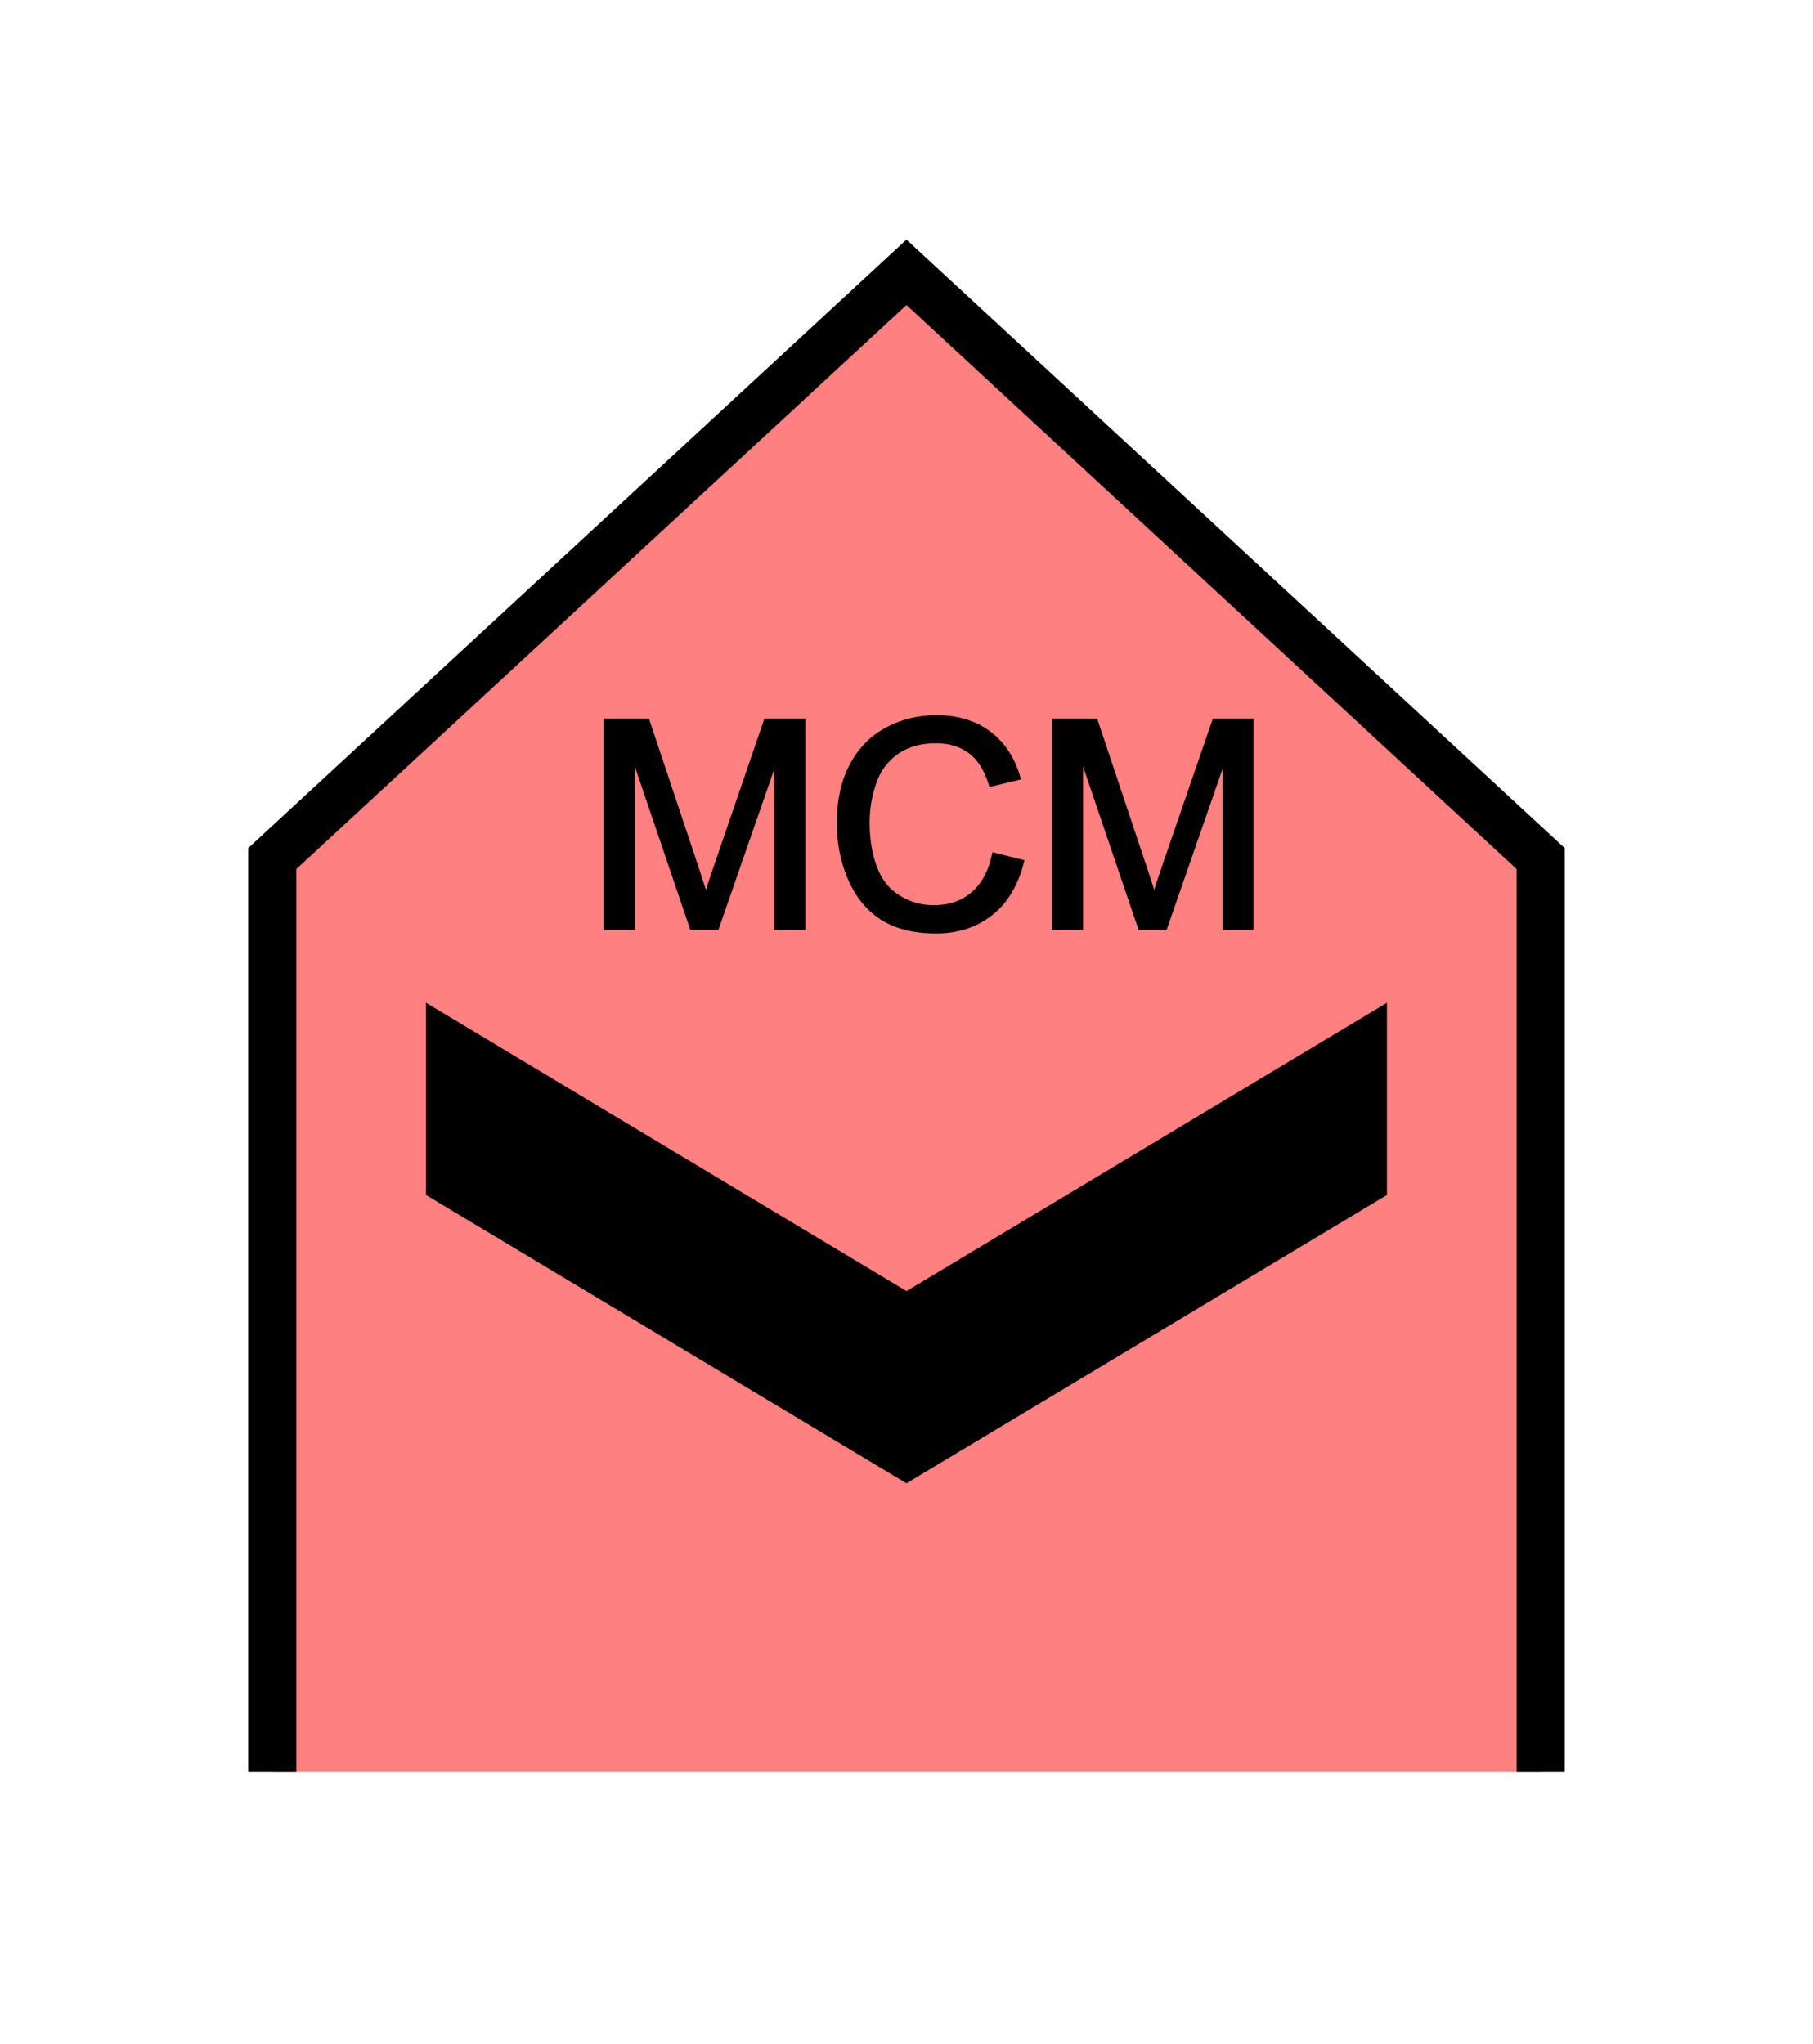 <?xml version="1.0" encoding="UTF-8" standalone="no"?>
<svg
   xmlns:dc="http://purl.org/dc/elements/1.1/"
   xmlns:cc="http://creativecommons.org/ns#"
   xmlns:rdf="http://www.w3.org/1999/02/22-rdf-syntax-ns#"
   xmlns:svg="http://www.w3.org/2000/svg"
   xmlns="http://www.w3.org/2000/svg"
   id="svg15"
   height="107.94mm"
   width="95.75mm"
   version="1.0">
  <defs
     id="defs3">
    <pattern
       y="0"
       x="0"
       height="6"
       width="6"
       patternUnits="userSpaceOnUse"
       id="EMFhbasepattern" />
  </defs>
  <path
     id="path5"
     d="  M 54.345,353.565   L 54.345,171.348   L 180.938,54.345   L 307.531,171.348   L 307.531,353.565   z "
     style="fill:#ff8080;fill-rule:evenodd;fill-opacity:1;stroke:none;" />
  <path
     id="path7"
     d="  M 54.345,353.565   L 54.345,171.348   L 180.938,54.345   L 307.531,171.348   L 307.531,353.565  "
     style="fill:none;stroke:#000000;stroke-width:9.59px;stroke-linecap:butt;stroke-linejoin:miter;stroke-miterlimit:10;stroke-dasharray:none;stroke-opacity:1;" />
  <path
     id="path9"
     d="  M 85.035,200.119   L 85.035,200.119   L 85.035,238.48   L 180.938,296.022   L 276.842,238.48   L 276.842,200.119   L 180.938,257.661   z "
     style="fill:#000000;fill-rule:evenodd;fill-opacity:1;stroke:none;" />
  <path
     id="path11"
     d="  M 120.958,185.094   L 120.958,143.895   L 129.19,143.895   L 138.94,173.066   C 139.819,175.783 140.499,177.821 140.898,179.18   C 141.378,177.661 142.097,175.464 143.096,172.547   L 152.926,143.895   L 160.279,143.895   L 160.279,185.094   L 155.044,185.094   L 155.044,150.609   L 143.056,185.094   L 138.141,185.094   L 126.233,150.049   L 126.233,185.094   z  M 198.481,170.668   L 203.915,172.027   C 202.756,176.503 200.718,179.939 197.761,182.257   C 194.764,184.614 191.168,185.813 186.852,185.813   C 182.417,185.813 178.82,184.894 176.023,183.096   C 173.266,181.298 171.148,178.66 169.669,175.224   C 168.231,171.827 167.512,168.111 167.512,164.195   C 167.512,159.919 168.311,156.163 169.949,152.966   C 171.588,149.769 173.945,147.332 176.942,145.694   C 179.979,144.015 183.296,143.216 186.932,143.216   C 191.048,143.216 194.524,144.255 197.322,146.333   C 200.159,148.451 202.117,151.408 203.196,155.204   L 197.841,156.483   C 196.882,153.486 195.523,151.288 193.685,149.929   C 191.887,148.571 189.569,147.851 186.812,147.851   C 183.655,147.851 181.018,148.611 178.9,150.129   C 176.782,151.648 175.264,153.686 174.425,156.243   C 173.546,158.8 173.106,161.438 173.106,164.155   C 173.106,167.671 173.625,170.708 174.664,173.346   C 175.663,175.943 177.262,177.901 179.42,179.18   C 181.578,180.499 183.895,181.138 186.413,181.138   C 189.45,181.138 192.047,180.259 194.165,178.501   C 196.283,176.742 197.721,174.105 198.481,170.668   z  M 210.468,185.094   L 210.468,143.895   L 218.66,143.895   L 228.41,173.066   C 229.33,175.783 229.969,177.821 230.368,179.18   C 230.848,177.661 231.567,175.464 232.566,172.547   L 242.436,143.895   L 249.749,143.895   L 249.749,185.094   L 244.514,185.094   L 244.514,150.609   L 232.526,185.094   L 227.611,185.094   L 215.703,150.049   L 215.703,185.094   z "
     style="fill:#000000;fill-rule:evenodd;fill-opacity:1;stroke:none;" />
  <path
     id="path13"
     d="  M 120.958,185.094   L 120.958,143.895   L 129.19,143.895   L 138.94,173.066   C 139.819,175.783 140.499,177.821 140.898,179.18   C 141.378,177.661 142.097,175.464 143.096,172.547   L 152.926,143.895   L 160.279,143.895   L 160.279,185.094   L 155.044,185.094   L 155.044,150.609   L 143.056,185.094   L 138.141,185.094   L 126.233,150.049   L 126.233,185.094   z  M 198.481,170.668   L 203.915,172.027   C 202.756,176.503 200.718,179.939 197.761,182.257   C 194.764,184.614 191.168,185.813 186.852,185.813   C 182.417,185.813 178.82,184.894 176.023,183.096   C 173.266,181.298 171.148,178.66 169.669,175.224   C 168.231,171.827 167.512,168.111 167.512,164.195   C 167.512,159.919 168.311,156.163 169.949,152.966   C 171.588,149.769 173.945,147.332 176.942,145.694   C 179.979,144.015 183.296,143.216 186.932,143.216   C 191.048,143.216 194.524,144.255 197.322,146.333   C 200.159,148.451 202.117,151.408 203.196,155.204   L 197.841,156.483   C 196.882,153.486 195.523,151.288 193.685,149.929   C 191.887,148.571 189.569,147.851 186.812,147.851   C 183.655,147.851 181.018,148.611 178.9,150.129   C 176.782,151.648 175.264,153.686 174.425,156.243   C 173.546,158.8 173.106,161.438 173.106,164.155   C 173.106,167.671 173.625,170.708 174.664,173.346   C 175.663,175.943 177.262,177.901 179.42,179.18   C 181.578,180.499 183.895,181.138 186.413,181.138   C 189.45,181.138 192.047,180.259 194.165,178.501   C 196.283,176.742 197.721,174.105 198.481,170.668   z  M 210.468,185.094   L 210.468,143.895   L 218.66,143.895   L 228.41,173.066   C 229.33,175.783 229.969,177.821 230.368,179.18   C 230.848,177.661 231.567,175.464 232.566,172.547   L 242.436,143.895   L 249.749,143.895   L 249.749,185.094   L 244.514,185.094   L 244.514,150.609   L 232.526,185.094   L 227.611,185.094   L 215.703,150.049   L 215.703,185.094   z "
     style="fill:none;stroke:#000000;stroke-width:0.959px;stroke-linecap:butt;stroke-linejoin:miter;stroke-miterlimit:10;stroke-dasharray:none;stroke-opacity:1;" />
</svg>
